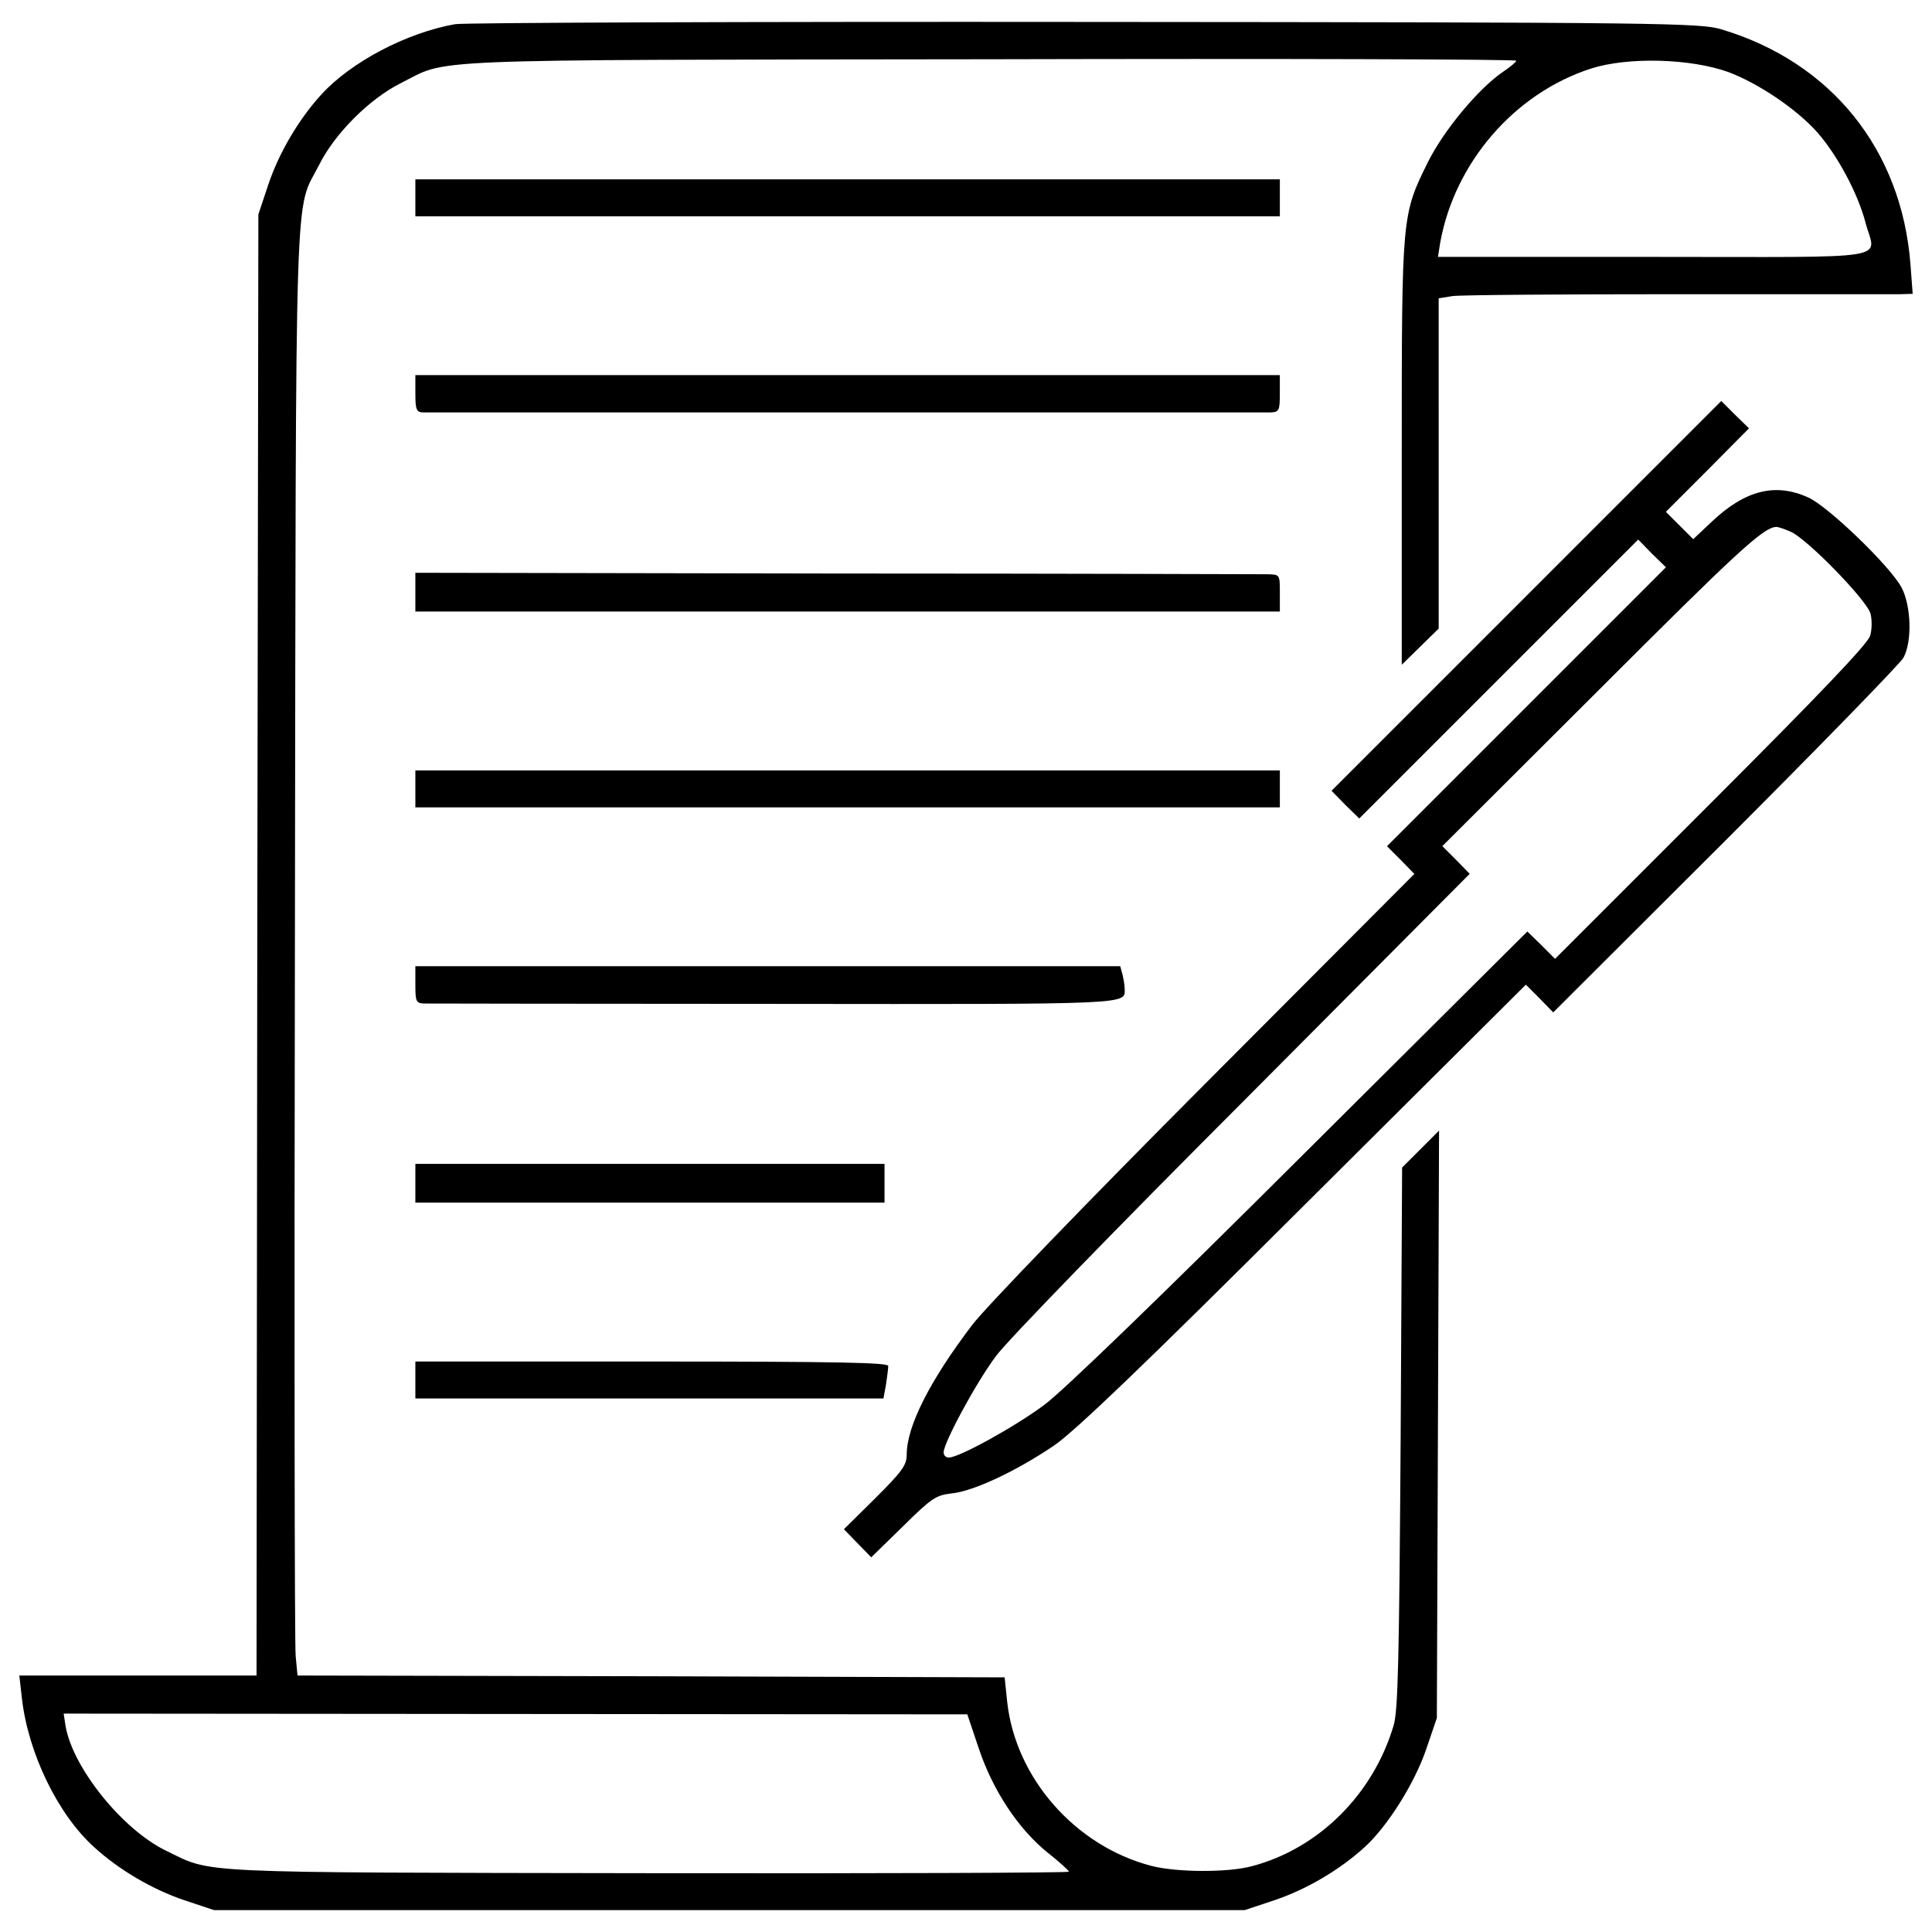 <svg xmlns="http://www.w3.org/2000/svg" viewBox="0 0 1000 1000"><path d="M235.64 12.5c-25.05 4.4-53.92 19.5-69.41 36.52-11.66 12.81-21.8 30.02-27.34 46.47l-5.16 15.49-.57 378.04-.38 378.23H10l1.34 11.86c3.25 28.3 18.55 60.04 37.48 77.06 12.81 11.66 30.02 21.8 46.47 27.34l15.49 5.16h533.5l15.49-5.16c16.45-5.54 33.66-15.68 46.47-27.34 11.85-10.71 26.2-33.46 32.12-51.25l5.35-15.68.57-152.02.57-152.02-9.56 9.56-9.56 9.56-.76 139.59c-.77 115.69-1.34 141.31-3.63 149.15-10.52 35.57-38.63 63.68-73.24 72.85-12.62 3.44-39.39 3.25-52.39-.19-39.2-10.33-69.99-45.32-74.38-84.71l-1.34-12.81-183-.57-183-.38-.96-10.13c-.57-5.35-.76-174.39-.38-375.17.57-402.13-.38-371.16 12.62-396.78 8.03-16.06 26.01-34.04 42.07-42.07 25.43-12.81 4.21-12.05 304.61-12.43 150.11-.38 272.87 0 272.87.76 0 .57-3.06 3.25-6.88 5.74-12.81 8.8-30.59 30.21-38.82 46.66-13.58 27.54-13.58 27.15-13.58 150.49v109.76l9.56-9.37 9.56-9.37V154.39l7.27-1.15c3.82-.57 56.22-.96 116.07-.96h115.5l6.5-.19-1.15-15.3c-4.59-59.28-40.92-104.6-97.91-121.62-10.9-3.25-28.87-3.63-328.9-3.82-174.57-.18-321.43.39-326.4 1.15zm659.13 24.86c15.68 5.93 35.38 19.31 45.89 31.17 10.52 12.05 20.84 31.36 24.86 46.47 5.16 20.08 18.36 17.97-109.19 17.97H744.28l1.15-7.27c7.46-41.5 38.43-77.44 78.21-90.26 19.31-6.11 51.63-5.15 71.13 1.92zM506.6 904.93c7.27 21.8 20.46 41.69 35.57 53.92 6.12 4.78 11.09 9.37 11.09 9.94.19.58-98.09.96-218.18.77-238.64-.38-224.68.19-249.16-11.66-22.56-10.9-48.38-43.02-52.01-64.63l-.96-6.31 233.86.19 233.86.19 5.93 17.59z"/><path d="M214.99 102.38v9.56h447.46V92.82H214.99v9.56zm0 101.34c0 8.22.57 9.56 3.82 9.75h438.85c4.4-.19 4.78-.96 4.78-9.75v-9.56H214.99v9.56zm575 104.79L689.21 409.29l7.08 7.27 7.27 7.08 72.09-72.09 72.28-72.28 7.08 7.27 7.27 7.08L790 365.9l-72.09 72.09 7.08 7.08 7.08 7.27-108.06 108.39c-61.2 61.38-113.59 115.69-120.66 124.87-21.99 28.88-34.04 52.59-34.04 67.31 0 5.55-2.49 8.8-16.25 22.56l-16.26 16.06 7.08 7.27 7.07 7.27L467.4 790c14.91-14.72 17.02-16.06 25.24-17.02 11.28-1.15 33.27-11.47 52.78-24.67 10.71-7.27 45.7-40.73 129.46-124.29l114.91-114.35 7.08 7.08 7.08 7.27 89.1-88.92c48.95-48.95 90.45-91.59 92.17-94.65 4.59-8.41 4.02-26.77-.96-36.33-5.93-11.09-38.05-42.07-48.38-46.66-16.83-7.65-32.51-3.82-49.72 12.43l-9.75 9.18-7.08-7.07-7.08-7.08 21.61-21.61 21.42-21.61-7.27-7.07-7.08-7.08-100.94 100.96zm136.91-33.27c8.41 3.63 39.39 35.38 41.3 42.45.76 3.06.76 8.03-.19 11.28-.96 4.02-26.77 30.98-82.22 86.43l-80.89 80.89-7.08-7.08-7.27-7.07-117.21 116.64c-71.9 71.71-123.15 121.23-132.71 128.31-15.11 11.28-44.17 27.34-49.53 27.34-1.53 0-2.68-1.15-2.68-2.68 0-4.97 17.02-36.52 27.15-49.91 5.35-7.46 62.72-66.54 127.54-131.37l117.6-118.17-7.08-7.27-7.08-7.08 80.88-80.69c70.94-70.94 85.09-84.14 91.79-84.52.79-.18 4.24.97 7.68 2.5zm-711.91 31.17v10.13h447.46v-9.56c0-9.56 0-9.56-6.12-9.75-3.44 0-104.21-.38-223.92-.38l-217.42-.38v9.94zm0 101.92v9.56h447.46v-19.12H214.99v9.56zm0 101.34c0 8.61.38 9.56 4.4 9.75 2.29 0 84.14.19 181.85.19 187.77.2 180.89.39 180.89-8.02 0-1.53-.57-4.78-1.15-7.27l-1.15-4.21H214.99v9.56zm0 102.69v10.13h242.84v-20.07H214.99v9.94zm0 101.92v9.56h242.27l1.34-7.27c.57-3.82 1.15-8.22 1.15-9.56 0-1.72-25.81-2.29-122.38-2.29H214.99v9.56z"/></svg>
